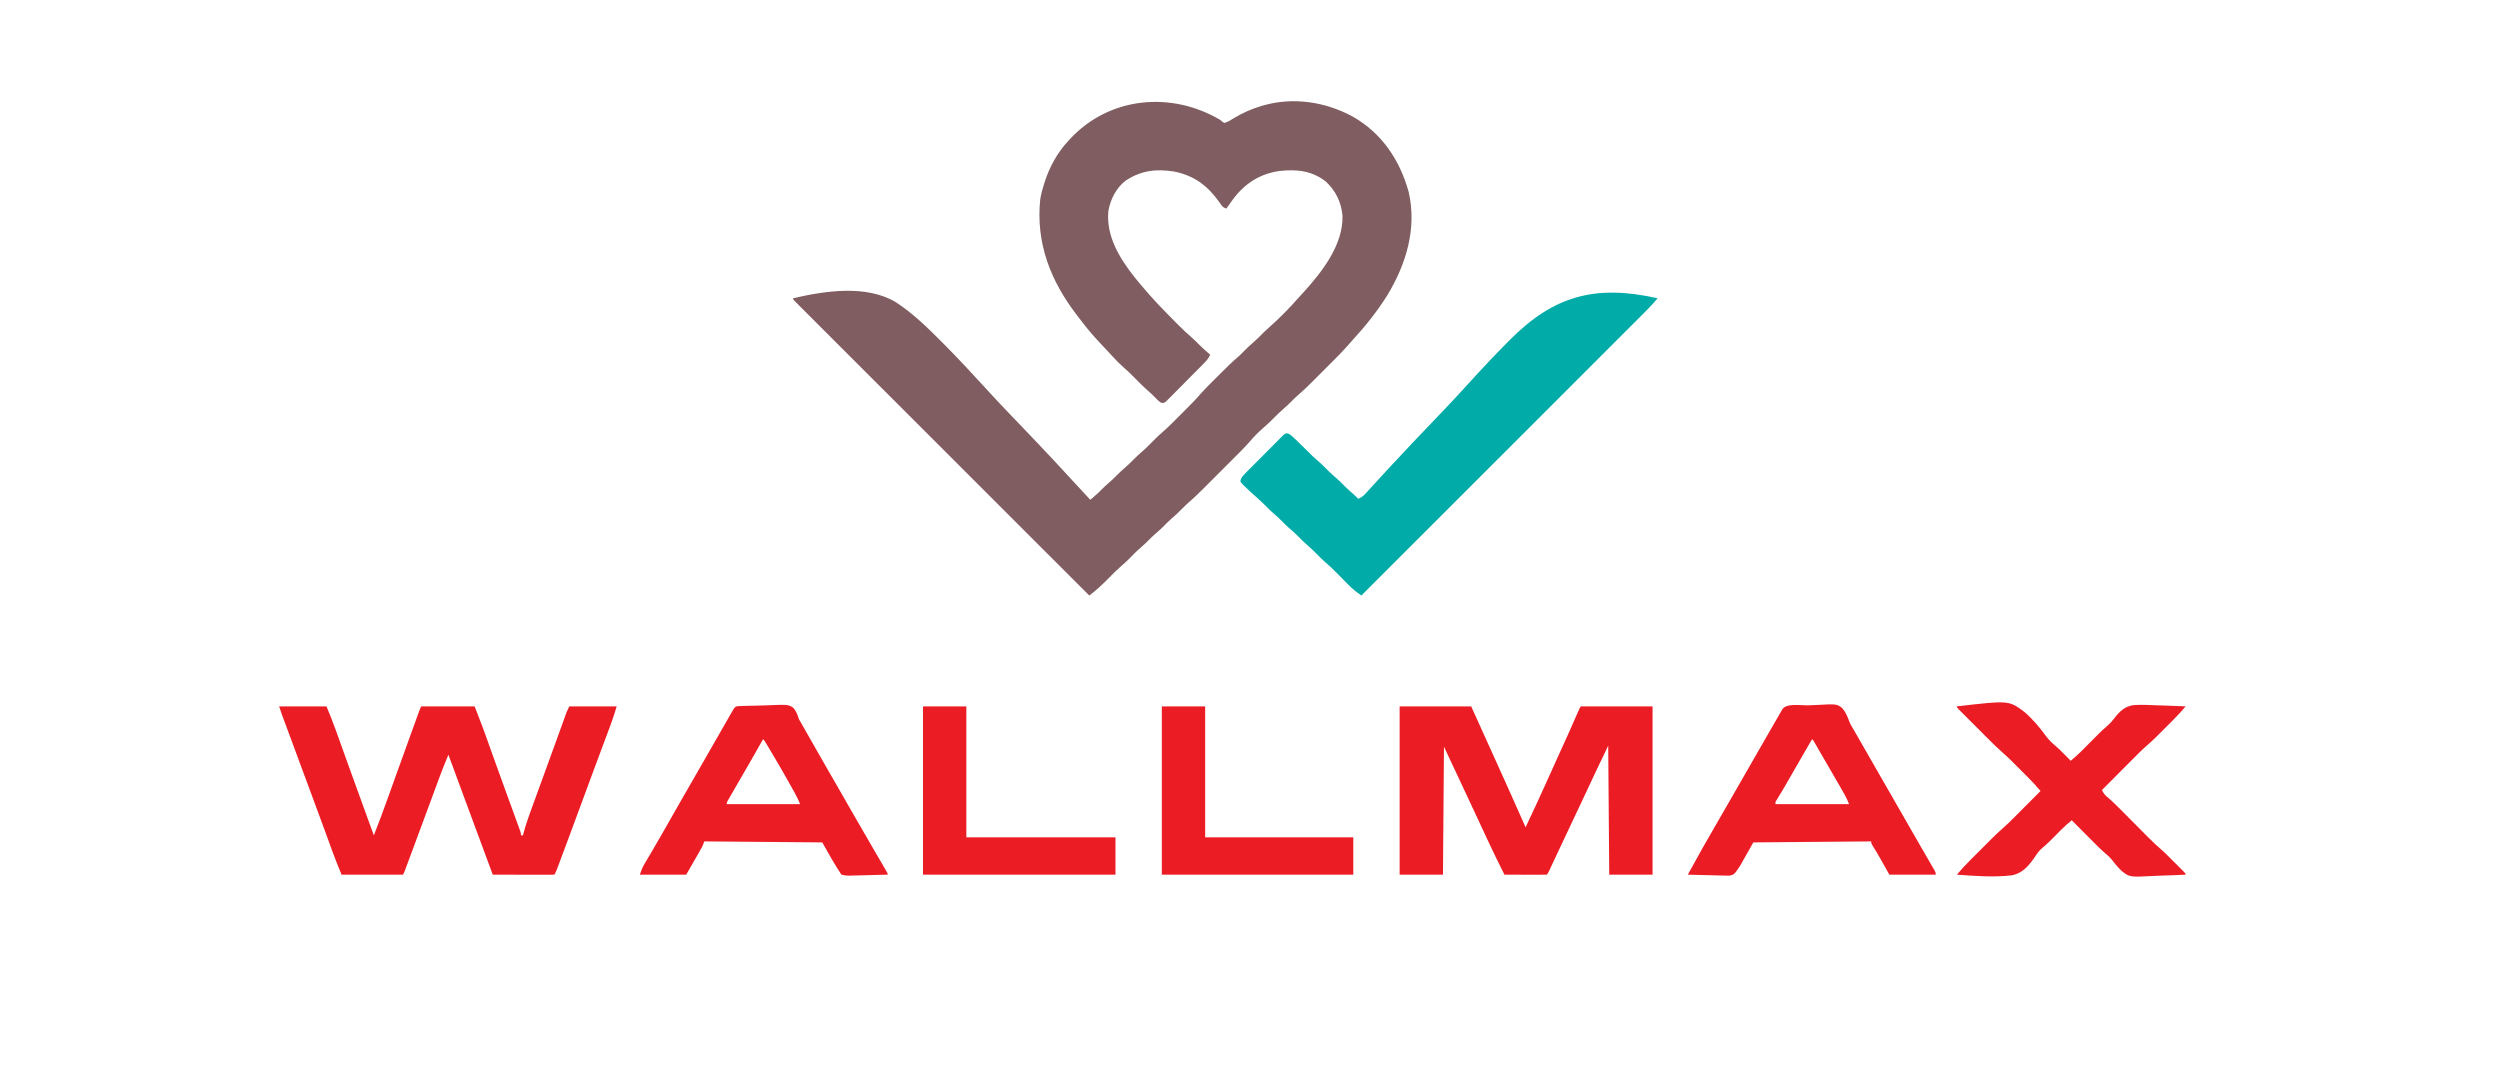 <?xml version="1.0" encoding="UTF-8"?>
<svg version="1.1" xmlns="http://www.w3.org/2000/svg" width="2481" height="1058">
<path d="M0 0 C1.044 0.922 1.044 0.922 2.109 1.863 C2.733 2.238 3.357 2.614 4 3 C7.551 2.078 10.424 0.209 13.5 -1.75 C22.092 -6.951 30.951 -10.876 40.562 -13.75 C41.552 -14.048 41.552 -14.048 42.561 -14.352 C72.642 -22.902 104.355 -17.996 131.563 -3.232 C160.404 13.142 178.289 40.049 186.969 71.512 C195.303 107.821 184.451 143.193 165.673 174.19 C155.791 189.924 144.149 204.566 131.555 218.199 C129.629 220.31 127.759 222.442 125.899 224.608 C121.809 229.286 117.464 233.68 113.066 238.066 C112.23 238.904 111.393 239.742 110.531 240.605 C108.771 242.365 107.011 244.124 105.249 245.882 C102.57 248.555 99.897 251.233 97.225 253.912 C95.506 255.631 93.786 257.349 92.066 259.066 C90.882 260.254 90.882 260.254 89.673 261.466 C85.459 265.662 81.167 269.7 76.651 273.569 C74.667 275.288 72.823 277.112 71 279 C68.48 281.559 65.919 283.982 63.188 286.312 C59.798 289.223 56.635 292.322 53.5 295.5 C49.767 299.284 45.934 302.869 41.898 306.328 C37.292 310.385 33.055 314.759 29.074 319.426 C24.187 325.019 18.915 330.229 13.66 335.473 C12.568 336.565 11.476 337.658 10.385 338.751 C8.108 341.029 5.829 343.306 3.549 345.581 C0.647 348.478 -2.251 351.379 -5.148 354.282 C-7.398 356.536 -9.651 358.787 -11.904 361.038 C-12.973 362.106 -14.041 363.175 -15.108 364.245 C-20.392 369.537 -25.691 374.763 -31.391 379.611 C-33.719 381.62 -35.856 383.798 -38 386 C-41.564 389.607 -45.219 392.995 -49.07 396.289 C-51.841 398.746 -54.403 401.394 -57 404.031 C-59.563 406.554 -62.273 408.876 -65 411.219 C-67.083 413.074 -69.043 415.012 -71 417 C-73.52 419.559 -76.081 421.982 -78.812 424.312 C-83.143 428.03 -87.11 432.077 -91.094 436.156 C-93.259 438.327 -95.521 440.343 -97.844 442.344 C-102.104 446.033 -106.055 449.978 -110 454 C-116.324 460.447 -122.749 466.597 -130 472 C-167.457 434.566 -204.911 397.13 -242.362 359.689 C-246.778 355.274 -251.194 350.86 -255.61 346.445 C-256.49 345.566 -257.369 344.687 -258.275 343.781 C-272.532 329.528 -286.791 315.277 -301.051 301.026 C-315.67 286.416 -330.288 271.804 -344.904 257.19 C-353.931 248.164 -362.96 239.14 -371.99 230.118 C-378.173 223.94 -384.354 217.761 -390.534 211.58 C-394.105 208.008 -397.677 204.437 -401.252 200.868 C-404.518 197.606 -407.782 194.342 -411.044 191.077 C-412.23 189.89 -413.417 188.704 -414.605 187.52 C-416.209 185.92 -417.809 184.318 -419.408 182.715 C-420.748 181.375 -420.748 181.375 -422.115 180.009 C-424 178 -424 178 -424 177 C-392.358 169.642 -351.615 163.385 -322.265 180.711 C-305.095 191.863 -290.345 206.281 -275.973 220.75 C-275.428 221.297 -274.883 221.845 -274.322 222.409 C-260.201 236.62 -246.568 251.265 -233.081 266.076 C-225.242 274.676 -217.282 283.15 -209.231 291.551 C-208.372 292.447 -208.372 292.447 -207.496 293.361 C-204.622 296.36 -201.745 299.356 -198.868 302.352 C-175.254 326.939 -152.009 351.847 -129 377 C-127.873 376.04 -126.747 375.079 -125.621 374.117 C-124.994 373.582 -124.366 373.047 -123.72 372.495 C-121.914 370.925 -120.22 369.289 -118.562 367.562 C-116.151 365.108 -113.672 362.805 -111.062 360.562 C-108.254 358.144 -105.6 355.641 -103 353 C-100.44 350.4 -97.832 347.937 -95.062 345.562 C-92.072 342.993 -89.269 340.307 -86.5 337.5 C-83.832 334.796 -81.145 332.207 -78.25 329.75 C-73.903 326.029 -69.915 321.972 -65.919 317.882 C-63.206 315.125 -60.452 312.5 -57.504 309.996 C-51.508 304.813 -45.983 299.131 -40.391 293.521 C-38.442 291.567 -36.488 289.618 -34.533 287.67 C-29.157 282.296 -23.847 276.943 -18.922 271.149 C-14.474 266.176 -9.672 261.526 -4.948 256.818 C-3.067 254.942 -1.19 253.06 0.686 251.178 C6.129 245.731 11.562 240.343 17.432 235.35 C19.57 233.509 21.536 231.524 23.5 229.5 C26.228 226.734 28.985 224.087 31.938 221.562 C35.949 218.126 39.629 214.408 43.312 210.625 C45.421 208.566 47.548 206.636 49.777 204.715 C54.233 200.851 58.405 196.742 62.562 192.562 C63.279 191.85 63.995 191.138 64.732 190.404 C68.803 186.327 72.691 182.149 76.452 177.784 C78.447 175.484 80.537 173.279 82.625 171.062 C101.044 150.821 122.19 123.735 121.281 94.969 C120.012 81.574 114.686 70.547 104.906 61.297 C90.975 50.287 75.763 48.823 58.625 50.688 C38.972 53.598 24.231 63.148 12.53 78.91 C10.326 81.921 8.157 84.955 6 88 C2.231 86.744 1.644 85.378 -0.562 82.125 C-12.427 65.463 -25.449 55.388 -45.645 51.254 C-63.567 48.389 -78.654 50.129 -93.957 60.301 C-103.247 67.41 -108.927 78.688 -111 90 C-113.594 115.105 -100.029 137.149 -85.062 156.125 C-83.716 157.756 -82.361 159.381 -81 161 C-80.203 161.969 -79.407 162.939 -78.586 163.938 C-67.797 176.984 -56.005 189.076 -44.062 201.062 C-43.187 201.943 -42.311 202.823 -41.409 203.73 C-36.972 208.156 -32.467 212.422 -27.713 216.505 C-25.514 218.424 -23.47 220.468 -21.438 222.562 C-17.783 226.268 -14.004 229.678 -10 233 C-11.505 236.506 -13.533 238.803 -16.203 241.509 C-17.07 242.393 -17.938 243.277 -18.832 244.187 C-19.781 245.142 -20.73 246.097 -21.68 247.051 C-22.654 248.034 -23.628 249.017 -24.602 250 C-26.641 252.056 -28.684 254.107 -30.73 256.156 C-33.354 258.785 -35.961 261.43 -38.564 264.079 C-40.569 266.113 -42.584 268.135 -44.602 270.155 C-45.569 271.125 -46.531 272.1 -47.49 273.079 C-48.827 274.444 -50.183 275.791 -51.539 277.138 C-52.305 277.91 -53.072 278.682 -53.862 279.477 C-56 281 -56 281 -58.163 280.841 C-60.565 279.741 -61.948 278.304 -63.75 276.375 C-66.304 273.66 -68.943 271.156 -71.766 268.727 C-76.771 264.39 -81.366 259.686 -86 254.961 C-89.266 251.657 -92.561 248.465 -96.086 245.438 C-99.866 242.179 -103.264 238.684 -106.625 235 C-107.842 233.678 -109.06 232.356 -110.277 231.035 C-110.892 230.366 -111.507 229.697 -112.14 229.008 C-113.953 227.05 -115.786 225.114 -117.629 223.184 C-124.714 215.744 -131.366 208.145 -137.54 199.931 C-139.12 197.841 -140.728 195.775 -142.336 193.707 C-168.429 159.728 -183.103 122.261 -178.7 79.054 C-177.918 73.892 -176.616 68.958 -175 64 C-174.687 62.996 -174.687 62.996 -174.367 61.971 C-169.512 46.738 -161.853 32.781 -151 21 C-150.248 20.177 -150.248 20.177 -149.481 19.336 C-110.301 -23.123 -48.895 -28.809 0 0 Z " fill="#805D60" transform="translate(1211,119)"/>
<path d="M0 0 C-5.475 6.663 -11.556 12.693 -17.655 18.775 C-18.848 19.969 -20.042 21.163 -21.234 22.357 C-24.502 25.627 -27.773 28.894 -31.045 32.161 C-34.576 35.688 -38.105 39.218 -41.634 42.747 C-47.744 48.859 -53.857 54.968 -59.971 61.077 C-68.81 69.908 -77.647 78.742 -86.483 87.577 C-100.82 101.912 -115.159 116.244 -129.5 130.575 C-143.428 144.495 -157.356 158.415 -171.283 172.338 C-172.141 173.196 -173 174.054 -173.885 174.939 C-178.193 179.245 -182.5 183.552 -186.808 187.858 C-222.536 223.576 -258.267 259.289 -294 295 C-295.276 294.056 -296.551 293.109 -297.825 292.162 C-298.535 291.635 -299.245 291.108 -299.976 290.565 C-302.63 288.512 -304.965 286.242 -307.312 283.848 C-307.771 283.384 -308.229 282.921 -308.7 282.444 C-310.139 280.988 -311.57 279.526 -313 278.062 C-318.596 272.357 -324.181 266.71 -330.262 261.513 C-332.809 259.296 -335.14 256.917 -337.5 254.5 C-341.209 250.735 -345.019 247.172 -349.039 243.742 C-352.091 241.031 -354.911 238.097 -357.777 235.191 C-360.427 232.579 -363.212 230.167 -366.035 227.746 C-368.108 225.904 -370.054 223.976 -372 222 C-374.54 219.421 -377.125 216.978 -379.875 214.625 C-383.067 211.884 -386.043 208.993 -389 206 C-391.876 203.089 -394.759 200.276 -397.875 197.625 C-401.54 194.459 -405.076 191.173 -408.562 187.812 C-409.112 187.301 -409.662 186.789 -410.228 186.262 C-411.754 184.77 -411.754 184.77 -414 182 C-413.787 178.12 -411.548 176.157 -408.911 173.491 C-408.043 172.607 -407.175 171.723 -406.281 170.813 C-405.327 169.858 -404.373 168.903 -403.418 167.949 C-402.442 166.966 -401.467 165.983 -400.492 165 C-398.448 162.943 -396.399 160.892 -394.345 158.844 C-391.712 156.217 -389.097 153.572 -386.487 150.921 C-384.479 148.887 -382.46 146.865 -380.437 144.845 C-379.467 143.874 -378.502 142.9 -377.541 141.921 C-376.198 140.556 -374.838 139.209 -373.477 137.862 C-372.708 137.09 -371.938 136.318 -371.145 135.523 C-369 134 -369 134 -366.832 134.173 C-364.599 135.181 -363.162 136.404 -361.391 138.098 C-360.722 138.731 -360.054 139.364 -359.365 140.016 C-358.667 140.691 -357.969 141.367 -357.25 142.062 C-356.531 142.747 -355.813 143.431 -355.072 144.137 C-350.889 148.134 -346.771 152.19 -342.715 156.316 C-340.269 158.718 -337.665 160.92 -335.066 163.152 C-331.986 165.907 -329.124 168.868 -326.223 171.809 C-323.573 174.421 -320.788 176.833 -317.965 179.254 C-315.191 181.719 -312.622 184.368 -310.02 187.012 C-307.371 189.619 -304.587 192.044 -301.762 194.457 C-300.102 195.911 -298.541 197.421 -297 199 C-293.925 197.642 -291.959 196.155 -289.699 193.677 C-289.064 192.987 -288.429 192.297 -287.775 191.586 C-287.086 190.825 -286.396 190.064 -285.686 189.281 C-284.946 188.474 -284.206 187.668 -283.443 186.838 C-281.817 185.067 -280.194 183.294 -278.572 181.519 C-274.055 176.577 -269.516 171.656 -264.973 166.738 C-264.491 166.215 -264.008 165.692 -263.511 165.153 C-255.855 156.863 -248.128 148.643 -240.347 140.469 C-239.554 139.635 -239.554 139.635 -238.744 138.785 C-233.264 133.029 -227.775 127.282 -222.277 121.543 C-219.451 118.591 -216.627 115.637 -213.804 112.682 C-213.242 112.094 -212.681 111.506 -212.102 110.9 C-204.226 102.646 -196.474 94.29 -188.808 85.841 C-175.602 71.286 -162.183 56.965 -148.328 43.023 C-147.793 42.484 -147.258 41.945 -146.707 41.389 C-102.959 -2.622 -61.657 -13.869 0 0 Z " fill="#00ABA8" transform="translate(1645,296)"/>
<path d="M0 0 C15.51 0 31.02 0 47 0 C50.4 8.161 53.63 16.269 56.598 24.582 C57.254 26.407 57.909 28.231 58.565 30.056 C59.258 31.984 59.949 33.913 60.64 35.842 C62.82 41.93 65.01 48.015 67.199 54.101 C67.952 56.196 68.706 58.292 69.459 60.388 C74.728 75.043 80.048 89.679 85.375 104.312 C85.815 105.521 86.255 106.729 86.708 107.975 C89.137 114.65 91.568 121.325 94 128 C98.906 115.607 103.536 103.13 108.023 90.58 C109.96 85.166 111.904 79.755 113.848 74.344 C114.257 73.203 114.666 72.063 115.088 70.888 C119.753 57.892 124.445 44.905 129.144 31.92 C130.089 29.309 131.033 26.697 131.977 24.086 C133.297 20.432 134.619 16.778 135.941 13.125 C136.537 11.475 136.537 11.475 137.145 9.793 C137.508 8.791 137.87 7.79 138.244 6.758 C138.561 5.883 138.877 5.008 139.204 4.106 C140 2 140 2 141 0 C158.49 0 175.98 0 194 0 C202.031 20.651 202.031 20.651 204.883 28.656 C205.216 29.584 205.549 30.512 205.892 31.468 C206.972 34.478 208.048 37.489 209.125 40.5 C210.697 44.886 212.27 49.271 213.844 53.656 C214.253 54.797 214.662 55.937 215.083 57.112 C218.071 65.434 221.081 73.748 224.103 82.057 C224.839 84.08 225.574 86.102 226.309 88.125 C228.455 94.032 230.602 99.938 232.755 105.842 C233.852 108.852 234.945 111.864 236.039 114.875 C236.642 116.525 236.642 116.525 237.258 118.207 C237.621 119.209 237.984 120.21 238.358 121.242 C238.836 122.555 238.836 122.555 239.324 123.894 C240 126 240 126 240 128 C240.66 128 241.32 128 242 128 C242.252 127.015 242.252 127.015 242.509 126.01 C244.377 118.915 246.659 112.057 249.184 105.172 C249.592 104.048 250 102.924 250.42 101.766 C251.526 98.724 252.635 95.682 253.747 92.642 C254.912 89.451 256.073 86.258 257.234 83.066 C258.924 78.419 260.617 73.772 262.311 69.126 C265.238 61.1 268.152 53.069 271.06 45.036 C272.661 40.613 274.264 36.191 275.867 31.769 C276.745 29.346 277.623 26.922 278.499 24.499 C279.72 21.126 280.944 17.754 282.168 14.383 C282.528 13.384 282.889 12.386 283.26 11.358 C283.594 10.442 283.927 9.526 284.27 8.583 C284.558 7.789 284.845 6.996 285.142 6.179 C285.973 4.067 286.985 2.03 288 0 C303.51 0 319.02 0 335 0 C333.088 6.373 331.146 12.564 328.805 18.766 C328.5 19.58 328.196 20.394 327.883 21.232 C327.227 22.987 326.569 24.741 325.91 26.495 C324.477 30.309 323.051 34.126 321.625 37.943 C320.875 39.95 320.125 41.956 319.375 43.963 C315.82 53.47 312.298 62.989 308.784 72.511 C307.034 77.253 305.283 81.993 303.531 86.734 C303.173 87.704 302.815 88.673 302.446 89.672 C298.161 101.272 293.872 112.871 289.58 124.468 C288.704 126.836 287.828 129.204 286.952 131.573 C274.352 165.648 274.352 165.648 273 167 C271.098 167.094 269.192 167.117 267.287 167.114 C266.066 167.113 264.844 167.113 263.586 167.113 C262.244 167.108 260.901 167.103 259.559 167.098 C258.192 167.096 256.826 167.094 255.46 167.093 C251.858 167.09 248.256 167.08 244.654 167.069 C240.981 167.058 237.308 167.054 233.635 167.049 C226.423 167.038 219.212 167.021 212 167 C211.385 165.334 211.385 165.334 210.757 163.634 C201.14 137.599 191.511 111.568 181.866 85.542 C177.231 73.033 172.606 60.52 168 48 C164.749 55.668 161.674 63.373 158.805 71.191 C158.419 72.236 158.033 73.28 157.636 74.357 C156.809 76.596 155.983 78.837 155.158 81.077 C153.408 85.831 151.652 90.582 149.897 95.334 C148.985 97.803 148.073 100.272 147.161 102.742 C142.651 114.954 138.119 127.158 133.576 139.358 C132.735 141.616 131.894 143.875 131.054 146.134 C129.888 149.272 128.719 152.409 127.551 155.547 C127.204 156.481 126.857 157.415 126.499 158.377 C126.183 159.225 125.866 160.074 125.54 160.948 C125.265 161.687 124.99 162.426 124.707 163.187 C124 165 124 165 123 167 C102.87 167 82.74 167 62 167 C58.952 159.686 55.977 152.442 53.277 145.008 C52.94 144.085 52.602 143.162 52.254 142.21 C51.526 140.222 50.8 138.233 50.075 136.244 C48.087 130.792 46.09 125.343 44.094 119.895 C43.677 118.757 43.261 117.619 42.832 116.447 C38.233 103.89 33.587 91.351 28.938 78.812 C28.103 76.561 27.268 74.309 26.434 72.057 C25.191 68.703 23.947 65.348 22.704 61.993 C18.633 51.01 14.564 40.026 10.5 29.041 C9.757 27.034 9.015 25.027 8.271 23.02 C7.25 20.264 6.23 17.507 5.211 14.75 C4.764 13.545 4.764 13.545 4.308 12.315 C3.893 11.192 3.893 11.192 3.47 10.047 C3.233 9.406 2.996 8.765 2.751 8.104 C1.792 5.418 0.902 2.707 0 0 Z " fill="#EC1C24" transform="translate(277,701)"/>
<path d="M0 0 C23.43 0 46.86 0 71 0 C79.312 18.375 79.312 18.375 83.351 27.303 C87.207 35.829 91.066 44.353 94.93 52.875 C105.052 75.207 115.08 97.578 125 120 C133.595 101.811 142.042 83.571 150.229 65.194 C152.729 59.59 155.257 53.999 157.789 48.41 C158.208 47.485 158.627 46.56 159.059 45.607 C160.737 41.904 162.415 38.2 164.096 34.497 C165.27 31.909 166.444 29.32 167.617 26.73 C168.177 25.496 168.177 25.496 168.747 24.237 C171.521 18.1 174.233 11.938 176.888 5.749 C178.894 1.106 178.894 1.106 180 0 C203.43 0 226.86 0 251 0 C251 55.11 251 110.22 251 167 C236.81 167 222.62 167 208 167 C207.67 124.76 207.34 82.52 207 39 C199.421 54.74 191.897 70.471 184.57 86.324 C179.751 96.729 174.82 107.081 169.902 117.439 C166.027 125.602 162.164 133.769 158.328 141.949 C157.955 142.744 157.582 143.539 157.198 144.358 C155.417 148.156 153.638 151.954 151.862 155.754 C151.23 157.103 150.597 158.452 149.965 159.801 C149.414 160.978 148.864 162.155 148.297 163.368 C147 166 147 166 146 167 C142.897 167.089 139.817 167.115 136.715 167.098 C135.784 167.096 134.853 167.095 133.894 167.093 C130.909 167.088 127.923 167.075 124.938 167.062 C122.919 167.057 120.9 167.053 118.881 167.049 C113.921 167.038 108.96 167.021 104 167 C98.606 156.324 93.384 145.582 88.312 134.75 C87.612 133.258 86.912 131.766 86.211 130.273 C81.427 120.079 76.68 109.867 71.948 99.649 C66.891 88.739 61.771 77.859 56.643 66.982 C56.32 66.298 55.997 65.614 55.665 64.909 C54.796 63.065 53.927 61.223 53.057 59.38 C50.026 52.926 47.015 46.462 44 40 C43.67 81.91 43.34 123.82 43 167 C28.81 167 14.62 167 0 167 C0 111.89 0 56.78 0 0 Z " fill="#EC1C24" transform="translate(1389,701)"/>
<path d="M0 0 C1.075 -0.042 2.15 -0.084 3.258 -0.127 C8.205 -0.277 13.151 -0.385 18.099 -0.47 C20.706 -0.526 23.312 -0.608 25.917 -0.716 C46.798 -1.562 46.798 -1.562 51.833 1.431 C55.179 4.747 56.465 8.963 57.965 13.32 C59.16 15.482 60.4 17.619 61.683 19.73 C62.946 21.946 64.206 24.164 65.465 26.382 C66.156 27.598 66.848 28.813 67.541 30.028 C68.972 32.541 70.402 35.055 71.831 37.569 C75.222 43.532 78.624 49.489 82.027 55.445 C82.358 56.024 82.689 56.604 83.03 57.2 C88.432 66.658 93.868 76.097 99.318 85.527 C103.573 92.893 107.799 100.276 112.013 107.666 C119.043 119.995 126.162 132.27 133.327 144.52 C136.003 149.096 138.675 153.675 141.34 158.257 C141.811 159.063 142.281 159.869 142.767 160.699 C145.965 166.205 145.965 166.205 145.965 167.32 C139.524 167.548 133.085 167.706 126.641 167.814 C124.45 167.859 122.26 167.921 120.071 167.999 C116.917 168.108 113.768 168.159 110.613 168.199 C109.15 168.268 109.15 168.268 107.658 168.339 C104.868 168.342 104.868 168.342 99.965 167.32 C93.083 156.998 87.069 146.119 80.965 135.32 C23.05 134.825 23.05 134.825 -36.035 134.32 C-36.695 135.97 -37.355 137.62 -38.035 139.32 C-39.239 141.547 -40.463 143.744 -41.731 145.933 C-42.375 147.058 -43.02 148.182 -43.684 149.341 C-44.501 150.757 -45.319 152.173 -46.16 153.632 C-50.059 160.408 -50.059 160.408 -54.035 167.32 C-69.215 167.32 -84.395 167.32 -100.035 167.32 C-98.613 163.053 -97.549 160.175 -95.34 156.468 C-94.798 155.549 -94.255 154.631 -93.696 153.684 C-93.107 152.698 -92.518 151.711 -91.91 150.695 C-90.633 148.531 -89.357 146.367 -88.082 144.203 C-87.416 143.074 -86.751 141.945 -86.065 140.782 C-82.711 135.075 -79.438 129.321 -76.16 123.57 C-75.488 122.391 -74.815 121.212 -74.143 120.033 C-72.785 117.653 -71.428 115.273 -70.072 112.893 C-66.709 106.992 -63.342 101.093 -59.973 95.195 C-59.641 94.614 -59.31 94.034 -58.969 93.436 C-53.566 83.978 -48.129 74.54 -42.68 65.108 C-38.108 57.192 -33.566 49.259 -29.035 41.32 C-23.905 32.332 -18.767 23.348 -13.604 14.38 C-12.616 12.663 -11.629 10.946 -10.643 9.228 C-9.756 7.69 -9.756 7.69 -8.852 6.121 C-8.33 5.215 -7.809 4.309 -7.272 3.376 C-5.154 -0.145 -4.075 0.159 0 0 Z M21.965 33.32 C21.644 33.891 21.324 34.462 20.993 35.05 C14.653 46.337 8.257 57.586 1.715 68.757 C-2.369 75.734 -6.437 82.717 -10.41 89.757 C-10.974 90.751 -10.974 90.751 -11.548 91.765 C-13.286 94.389 -13.286 94.389 -14.035 97.32 C10.055 97.32 34.145 97.32 58.965 97.32 C57.425 93.471 55.84 90.12 53.84 86.523 C53.22 85.408 52.601 84.292 51.963 83.143 C51.297 81.952 50.631 80.761 49.965 79.57 C49.628 78.965 49.291 78.361 48.943 77.738 C43.795 68.506 38.559 59.331 33.126 50.264 C31.873 48.166 30.631 46.062 29.39 43.957 C28.561 42.557 27.732 41.157 26.902 39.757 C26.519 39.107 26.137 38.456 25.742 37.786 C24.844 36.28 23.909 34.797 22.965 33.32 C22.635 33.32 22.305 33.32 21.965 33.32 Z " fill="#EC1C24" transform="translate(735.035,700.68)"/>
<path d="M0 0 C2.594 -0.077 5.186 -0.186 7.777 -0.328 C28.631 -1.451 28.631 -1.451 34.053 2.538 C37.48 6.474 39.373 10.972 41.143 15.836 C42.315 18.896 43.958 21.586 45.671 24.373 C46.815 26.355 47.958 28.338 49.1 30.322 C49.729 31.413 50.358 32.504 51.007 33.628 C56.02 42.333 61.006 51.053 65.984 59.777 C70.791 68.201 75.622 76.611 80.475 85.009 C86.005 94.578 91.5 104.167 96.978 113.766 C101.954 122.485 106.955 131.19 111.975 139.884 C112.597 140.963 113.219 142.041 113.86 143.152 C116.463 147.663 119.069 152.173 121.69 156.673 C122.431 157.952 123.172 159.231 123.913 160.509 C124.52 161.551 125.127 162.592 125.753 163.666 C126.975 166.009 126.975 166.009 126.975 168.009 C111.795 168.009 96.615 168.009 80.975 168.009 C74.788 157.009 74.788 157.009 72.869 153.591 C70.351 149.126 67.816 144.701 65.05 140.384 C62.975 137.009 62.975 137.009 62.975 135.009 C24.365 135.339 -14.245 135.669 -54.025 136.009 C-58.315 143.599 -62.605 151.189 -67.025 159.009 C-73.025 168.009 -73.025 168.009 -77.928 169.031 C-79.844 169.03 -81.76 168.979 -83.673 168.888 C-84.686 168.875 -85.698 168.863 -86.741 168.85 C-89.963 168.799 -93.179 168.686 -96.4 168.572 C-98.588 168.527 -100.777 168.486 -102.966 168.449 C-108.321 168.35 -113.672 168.199 -119.025 168.009 C-109.749 150.936 -100.243 134 -90.415 117.239 C-85.92 109.567 -81.491 101.859 -77.087 94.134 C-71.313 84.006 -65.506 73.897 -59.672 63.803 C-55.416 56.435 -51.188 49.05 -46.974 41.658 C-41.384 31.856 -35.765 22.073 -30.087 12.322 C-29.49 11.294 -28.892 10.265 -28.276 9.206 C-27.731 8.271 -27.185 7.336 -26.622 6.373 C-26.143 5.551 -25.663 4.729 -25.169 3.882 C-21.361 -2.348 -6.606 0.156 0 0 Z M3.975 34.009 C3.599 34.661 3.224 35.312 2.836 35.983 C2.303 36.907 1.771 37.831 1.221 38.783 C0.621 39.823 0.021 40.863 -0.597 41.935 C-1.937 44.258 -3.278 46.581 -4.618 48.904 C-7.793 54.405 -10.967 59.907 -14.135 65.412 C-15.14 67.157 -16.146 68.903 -17.151 70.648 C-18.409 72.833 -19.667 75.017 -20.923 77.202 C-24.189 82.869 -27.508 88.49 -30.956 94.048 C-32.184 95.93 -32.184 95.93 -32.025 98.009 C-7.935 98.009 16.155 98.009 40.975 98.009 C39.577 94.515 38.258 91.559 36.428 88.333 C35.666 86.985 35.666 86.985 34.888 85.61 C34.339 84.649 33.791 83.687 33.225 82.697 C32.655 81.692 32.084 80.688 31.496 79.653 C25.628 69.348 19.66 59.102 13.652 48.879 C12.439 46.803 11.237 44.721 10.041 42.636 C9.408 41.536 8.776 40.436 8.124 39.302 C7.545 38.291 6.967 37.279 6.371 36.237 C5.911 35.502 5.45 34.767 4.975 34.009 C4.645 34.009 4.315 34.009 3.975 34.009 Z " fill="#EC1C24" transform="translate(1794.025,699.991)"/>
<path d="M0 0 C51.493 -5.971 51.493 -5.971 66.626 5.195 C75.173 12.432 82.316 21.052 88.891 30.084 C91.592 33.69 94.654 36.537 98.113 39.41 C101.261 42.063 104.113 45.007 107 47.938 C107.584 48.526 108.168 49.114 108.77 49.721 C110.182 51.145 111.591 52.572 113 54 C120.552 47.835 127.258 40.806 134.1 33.88 C135.73 32.231 137.363 30.586 138.996 28.941 C139.48 28.45 139.963 27.958 140.462 27.451 C143.19 24.703 145.996 22.145 148.961 19.652 C151.763 17.243 154.019 14.812 156.227 11.852 C161.682 4.83 166.609 -0.12 175.727 -1.293 C182.828 -1.726 189.887 -1.484 196.985 -1.099 C200.377 -0.933 203.77 -0.861 207.164 -0.781 C213.781 -0.606 220.389 -0.34 227 0 C223.048 4.73 218.936 9.213 214.57 13.562 C213.976 14.157 213.382 14.752 212.77 15.365 C211.523 16.614 210.274 17.861 209.024 19.106 C207.133 20.992 205.248 22.882 203.363 24.773 C202.141 25.995 200.918 27.216 199.695 28.438 C198.867 29.269 198.867 29.269 198.022 30.117 C195.163 32.959 192.247 35.679 189.191 38.307 C184.316 42.529 179.794 47.081 175.25 51.652 C173.902 53.003 173.902 53.003 172.527 54.38 C170.164 56.747 167.804 59.116 165.445 61.487 C163.026 63.916 160.605 66.341 158.184 68.768 C153.453 73.509 148.725 78.253 144 83 C145.371 86.167 146.843 87.96 149.506 90.135 C154.583 94.437 159.225 99.118 163.906 103.844 C165.319 105.262 166.731 106.68 168.144 108.098 C171.093 111.061 174.038 114.028 176.984 116.994 C179.419 119.446 181.855 121.896 184.293 124.344 C186.112 126.171 187.929 127.999 189.743 129.83 C194.104 134.209 198.53 138.421 203.219 142.448 C205.787 144.686 208.183 147.053 210.594 149.461 C211.071 149.937 211.548 150.413 212.039 150.903 C213.028 151.892 214.016 152.882 215.003 153.873 C216.522 155.397 218.046 156.915 219.57 158.434 C220.537 159.401 221.503 160.368 222.469 161.336 C223.34 162.208 224.21 163.08 225.107 163.978 C227 166 227 166 227 167 C219.733 167.398 212.469 167.698 205.194 167.881 C201.813 167.969 198.439 168.087 195.063 168.282 C171.453 169.547 171.453 169.547 163.609 163.386 C159.918 159.93 156.796 156.145 153.741 152.126 C151.423 149.296 148.781 147.042 145.987 144.696 C142.702 141.892 139.695 138.818 136.656 135.754 C136.002 135.098 135.347 134.442 134.673 133.766 C132.613 131.701 130.556 129.632 128.5 127.562 C127.091 126.149 125.683 124.735 124.273 123.322 C120.846 119.884 117.422 116.443 114 113 C110.083 116.302 106.255 119.62 102.66 123.277 C101.907 124.039 101.153 124.8 100.377 125.584 C98.838 127.149 97.299 128.714 95.76 130.279 C92.27 133.805 88.81 137.193 84.957 140.32 C81.657 143.116 79.551 146.076 77.227 149.715 C71.349 158.079 65.279 165.553 54.801 167.636 C36.778 169.784 18.041 168.364 0 167 C4.422 161.71 9.08 156.773 13.961 151.906 C14.71 151.156 15.46 150.406 16.232 149.632 C17.809 148.055 19.387 146.478 20.967 144.903 C23.364 142.511 25.757 140.113 28.148 137.715 C29.69 136.174 31.231 134.634 32.773 133.094 C33.832 132.033 33.832 132.033 34.911 130.95 C38.188 127.688 41.5 124.522 45 121.502 C49.27 117.816 53.247 113.88 57.219 109.879 C57.962 109.134 58.705 108.389 59.471 107.622 C61.817 105.271 64.158 102.917 66.5 100.562 C68.101 98.956 69.703 97.35 71.305 95.744 C75.206 91.832 79.104 87.917 83 84 C79.048 79.27 74.936 74.787 70.57 70.438 C69.976 69.843 69.382 69.248 68.77 68.635 C67.523 67.386 66.274 66.139 65.024 64.894 C63.133 63.008 61.248 61.118 59.363 59.227 C58.141 58.005 56.918 56.784 55.695 55.562 C55.143 55.008 54.591 54.454 54.022 53.883 C51.163 51.041 48.247 48.32 45.191 45.691 C40.324 41.475 35.796 36.94 31.25 32.383 C29.902 31.036 29.902 31.036 28.527 29.662 C26.643 27.779 24.76 25.895 22.879 24.01 C20.464 21.589 18.044 19.172 15.623 16.757 C13.309 14.447 10.998 12.133 8.688 9.82 C7.816 8.951 6.944 8.081 6.046 7.185 C5.251 6.387 4.456 5.588 3.637 4.766 C2.932 4.061 2.228 3.356 1.503 2.63 C0 1 0 1 0 0 Z " fill="#EC1C24" transform="translate(1942,701)"/>
<path d="M0 0 C14.19 0 28.38 0 43 0 C43 42.9 43 85.8 43 130 C91.84 130 140.68 130 191 130 C191 142.21 191 154.42 191 167 C127.97 167 64.94 167 0 167 C0 111.89 0 56.78 0 0 Z " fill="#EC1C24" transform="translate(916,701)"/>
<path d="M0 0 C14.19 0 28.38 0 43 0 C43 42.9 43 85.8 43 130 C91.51 130 140.02 130 190 130 C190 142.21 190 154.42 190 167 C127.3 167 64.6 167 0 167 C0 111.89 0 56.78 0 0 Z " fill="#EC1C24" transform="translate(1153,701)"/>
</svg>
